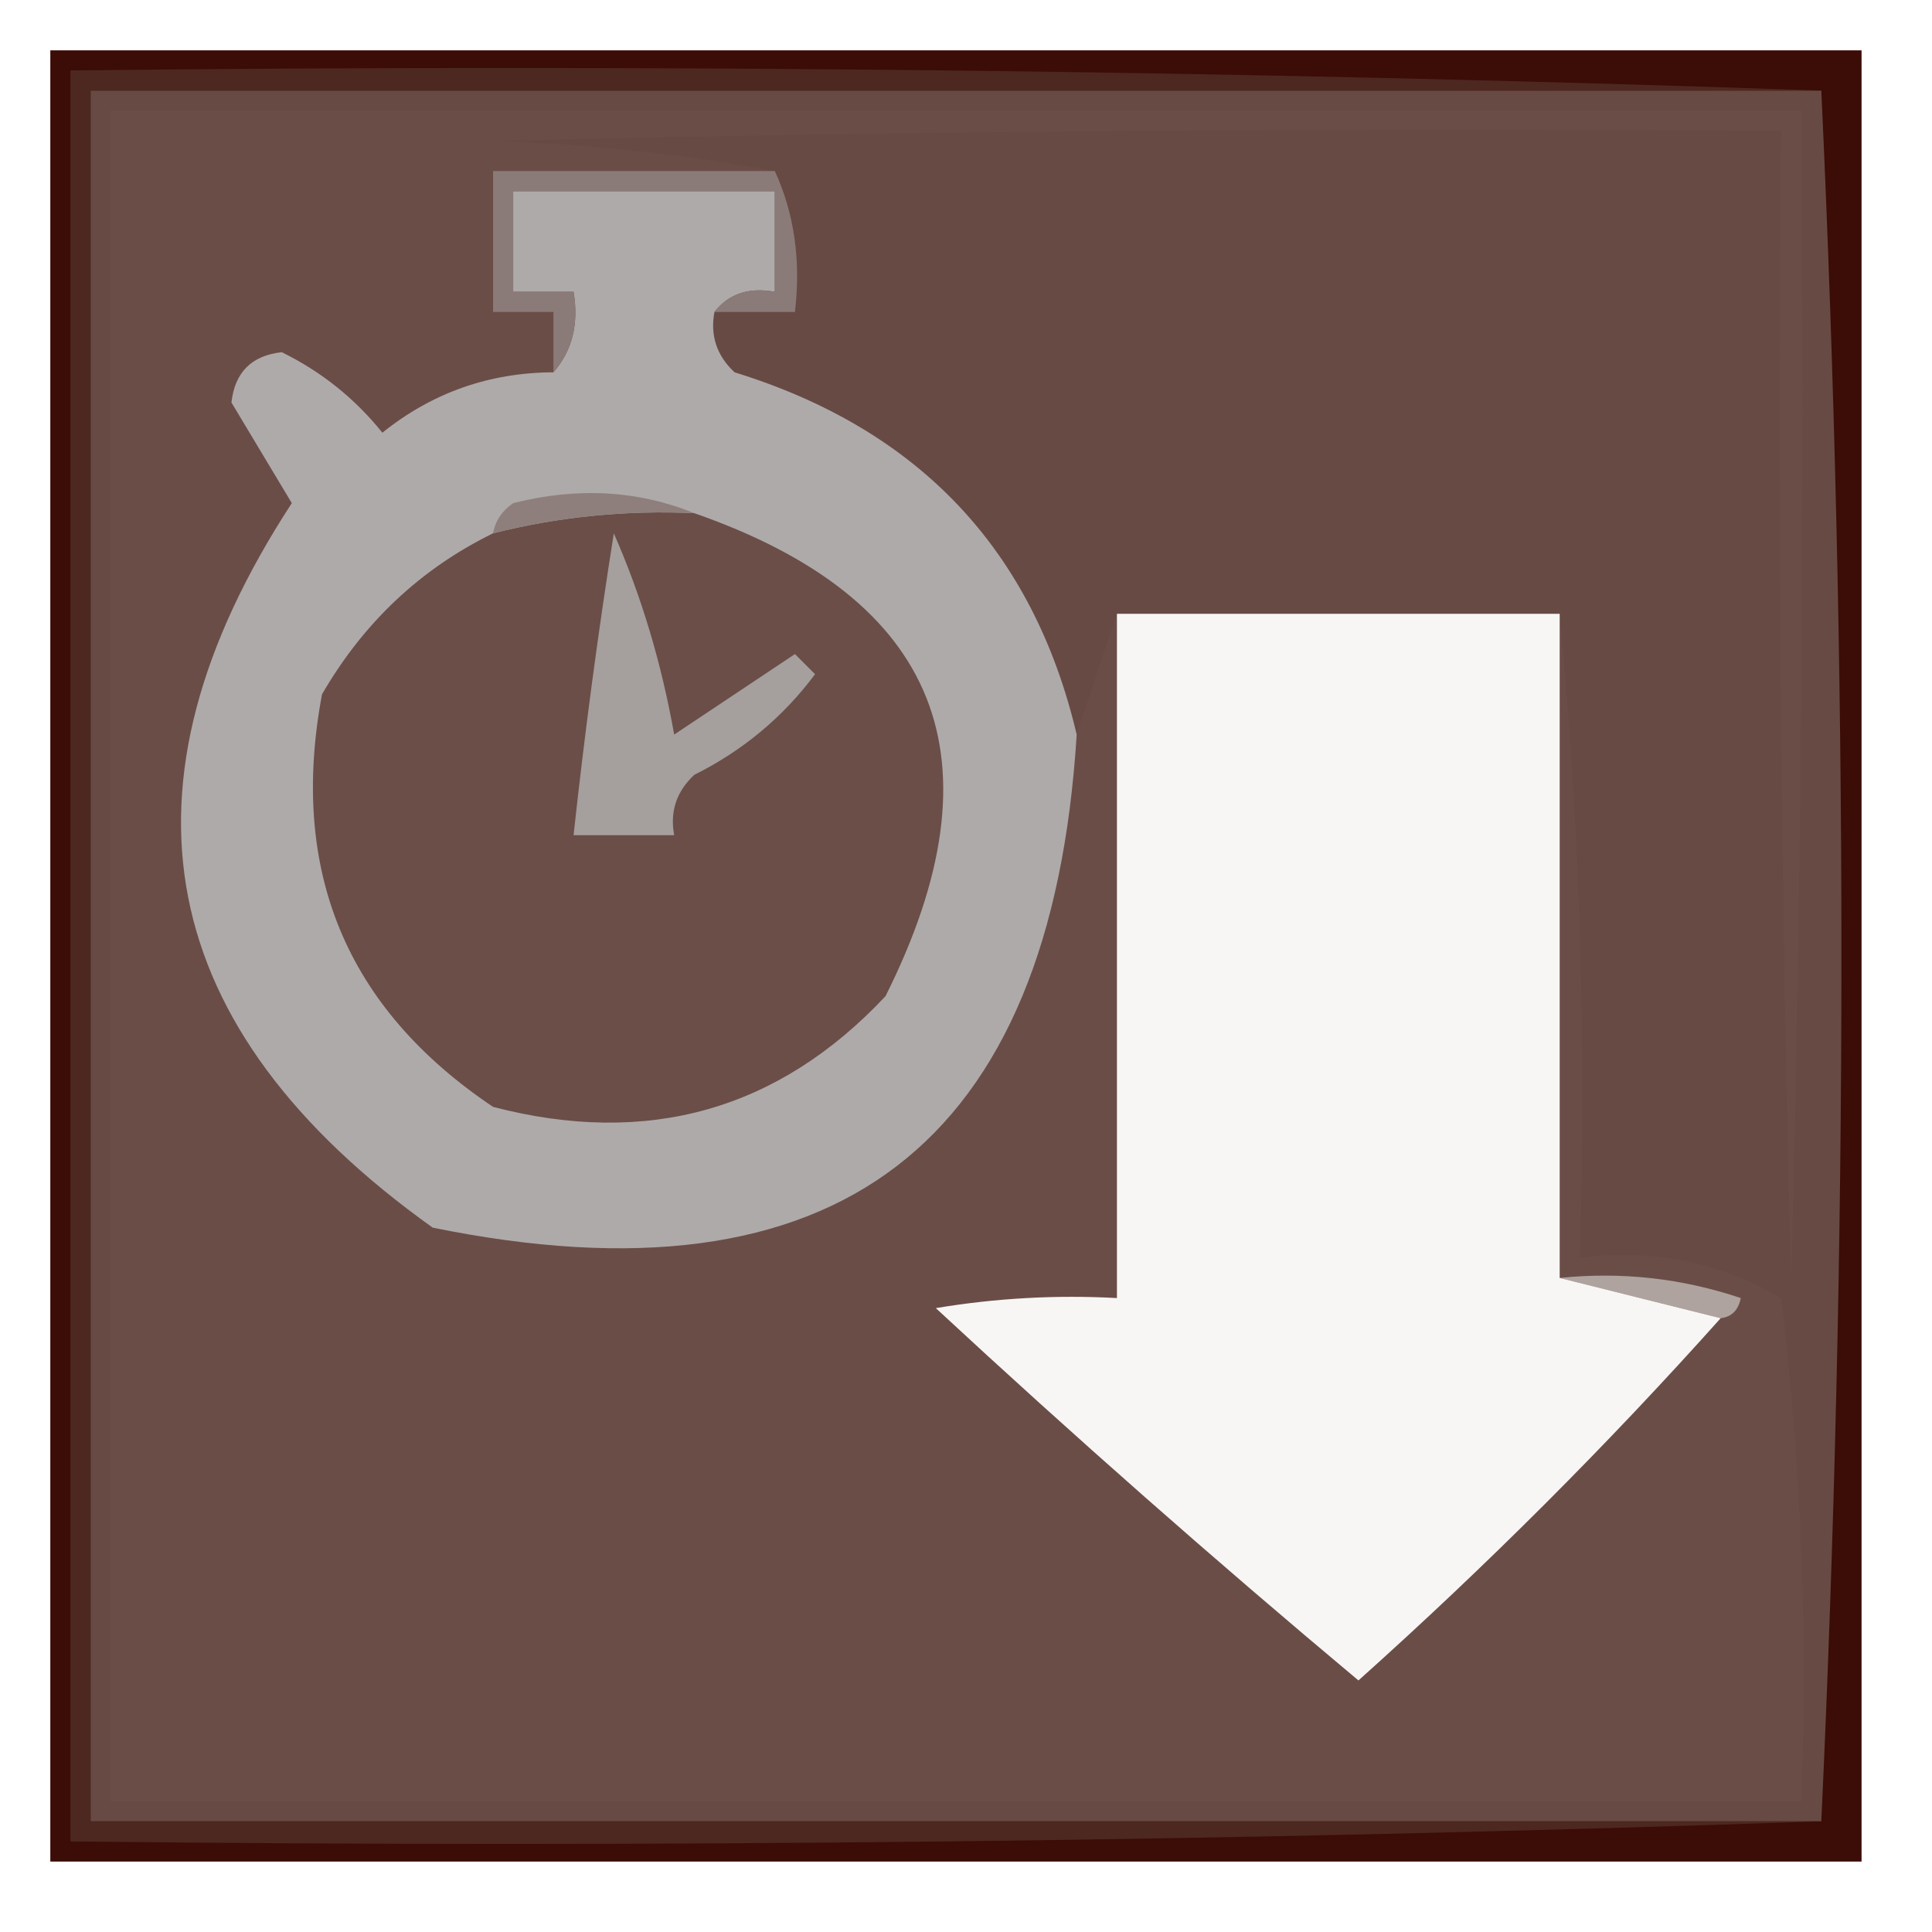 <?xml version="1.0" encoding="UTF-8"?>
<!DOCTYPE svg PUBLIC "-//W3C//DTD SVG 1.1//EN" "http://www.w3.org/Graphics/SVG/1.1/DTD/svg11.dtd">
<svg xmlns="http://www.w3.org/2000/svg" version="1.1" width="96px" height="96px" style="shape-rendering:geometricPrecision; text-rendering:geometricPrecision; image-rendering:optimizeQuality; fill-rule:evenodd; clip-rule:evenodd" xmlns:xlink="http://www.w3.org/1999/xlink">
<g><path style="opacity:0.976" fill="#380702" d="M 2.5,2.5 C 32.5,2.5 62.5,2.5 92.5,2.5C 92.5,32.5 92.5,62.5 92.5,92.5C 62.5,92.5 32.5,92.5 2.5,92.5C 2.5,62.5 2.5,32.5 2.5,2.5 Z"/></g>
<g><path style="opacity:1" fill="#684a44" d="M 90.5,4.5 C 91.833,33.167 91.833,61.833 90.5,90.5C 61.833,90.5 33.167,90.5 4.5,90.5C 4.5,61.833 4.5,33.167 4.5,4.5C 33.167,4.5 61.833,4.5 90.5,4.5 Z"/></g>
<g><path style="opacity:1" fill="#6b4d47" d="M 38.5,8.5 C 33.833,8.5 29.167,8.5 24.5,8.5C 24.5,10.833 24.5,13.167 24.5,15.5C 25.5,15.5 26.5,15.5 27.5,15.5C 27.5,16.5 27.5,17.5 27.5,18.5C 24.31,18.513 21.476,19.513 19,21.5C 17.631,19.797 15.964,18.464 14,17.5C 12.5,17.667 11.667,18.5 11.5,20C 12.5,21.667 13.5,23.333 14.5,25C 5.298,39.101 7.631,51.101 21.5,61C 41.568,65.098 52.235,56.931 53.5,36.5C 54.167,34.5 54.833,32.5 55.5,30.5C 55.5,41.833 55.5,53.167 55.5,64.5C 52.482,64.335 49.482,64.502 46.5,65C 53.352,71.353 60.352,77.519 67.5,83.5C 73.854,77.812 79.854,71.812 85.5,65.5C 86.043,65.44 86.376,65.107 86.5,64.5C 83.572,63.516 80.572,63.183 77.5,63.5C 77.5,52.5 77.5,41.5 77.5,30.5C 78.494,40.987 78.828,51.654 78.5,62.5C 82.111,62.044 85.444,62.711 88.5,64.5C 89.498,72.807 89.831,81.14 89.5,89.5C 61.5,89.5 33.5,89.5 5.5,89.5C 5.5,61.5 5.5,33.5 5.5,5.5C 33.5,5.5 61.5,5.5 89.5,5.5C 89.667,24.836 89.5,44.169 89,63.5C 88.5,44.503 88.333,25.503 88.5,6.5C 67.164,6.333 45.831,6.5 24.5,7C 29.351,7.175 34.018,7.675 38.5,8.5 Z"/></g>
<g><path style="opacity:1" fill="#aea39f" d="M 77.5,63.5 C 80.572,63.183 83.572,63.516 86.5,64.5C 86.376,65.107 86.043,65.44 85.5,65.5C 82.833,64.833 80.167,64.167 77.5,63.5 Z"/></g>
<g><path style="opacity:1" fill="#f7f6f4" d="M 55.5,30.5 C 62.833,30.5 70.167,30.5 77.5,30.5C 77.5,41.5 77.5,52.5 77.5,63.5C 80.167,64.167 82.833,64.833 85.5,65.5C 79.854,71.812 73.854,77.812 67.5,83.5C 60.352,77.519 53.352,71.353 46.5,65C 49.482,64.502 52.482,64.335 55.5,64.5C 55.5,53.167 55.5,41.833 55.5,30.5 Z"/></g>
<g><path style="opacity:1" fill="#aeaaaa" d="M 35.5,15.5 C 35.281,16.675 35.614,17.675 36.5,18.5C 45.67,21.333 51.336,27.333 53.5,36.5C 52.235,56.931 41.568,65.098 21.5,61C 7.631,51.101 5.298,39.101 14.5,25C 13.5,23.333 12.5,21.667 11.5,20C 11.667,18.5 12.5,17.667 14,17.5C 15.964,18.464 17.631,19.797 19,21.5C 21.476,19.513 24.31,18.513 27.5,18.5C 28.434,17.432 28.768,16.099 28.5,14.5C 27.5,14.5 26.5,14.5 25.5,14.5C 25.5,12.833 25.5,11.167 25.5,9.5C 29.833,9.5 34.167,9.5 38.5,9.5C 38.5,11.167 38.5,12.833 38.5,14.5C 37.209,14.263 36.209,14.596 35.5,15.5 Z"/></g>
<g><path style="opacity:1" fill="#6b4e48" d="M 34.5,25.5 C 46.718,29.756 49.884,37.756 44,49.5C 38.681,55.167 32.181,57.001 24.5,55C 17.194,50.095 14.361,43.261 16,34.5C 18.068,30.93 20.901,28.263 24.5,26.5C 27.764,25.676 31.098,25.342 34.5,25.5 Z"/></g>
<g><path style="opacity:1" fill="#a59f9e" d="M 30.5,26.5 C 31.865,29.599 32.865,32.932 33.5,36.5C 35.5,35.167 37.5,33.833 39.5,32.5C 39.833,32.833 40.167,33.167 40.5,33.5C 38.91,35.633 36.91,37.299 34.5,38.5C 33.614,39.325 33.281,40.325 33.5,41.5C 31.833,41.5 30.167,41.5 28.5,41.5C 29.049,36.447 29.715,31.447 30.5,26.5 Z"/></g>
<g><path style="opacity:1" fill="#8e7f7c" d="M 34.5,25.5 C 31.098,25.342 27.764,25.676 24.5,26.5C 24.611,25.883 24.944,25.383 25.5,25C 28.697,24.195 31.697,24.362 34.5,25.5 Z"/></g>
<g><path style="opacity:1" fill="#8b7b78" d="M 38.5,8.5 C 39.468,10.607 39.802,12.941 39.5,15.5C 38.167,15.5 36.833,15.5 35.5,15.5C 36.209,14.596 37.209,14.263 38.5,14.5C 38.5,12.833 38.5,11.167 38.5,9.5C 34.167,9.5 29.833,9.5 25.5,9.5C 25.5,11.167 25.5,12.833 25.5,14.5C 26.5,14.5 27.5,14.5 28.5,14.5C 28.768,16.099 28.434,17.432 27.5,18.5C 27.5,17.5 27.5,16.5 27.5,15.5C 26.5,15.5 25.5,15.5 24.5,15.5C 24.5,13.167 24.5,10.833 24.5,8.5C 29.167,8.5 33.833,8.5 38.5,8.5 Z"/></g>
<g><path style="opacity:0.996" fill="#4e2921" d="M 90.5,4.5 C 61.833,4.5 33.167,4.5 4.5,4.5C 4.5,33.167 4.5,61.833 4.5,90.5C 33.167,90.5 61.833,90.5 90.5,90.5C 61.672,91.498 32.672,91.831 3.5,91.5C 3.5,62.167 3.5,32.833 3.5,3.5C 32.672,3.169 61.672,3.502 90.5,4.5 Z"/></g>
</svg>
